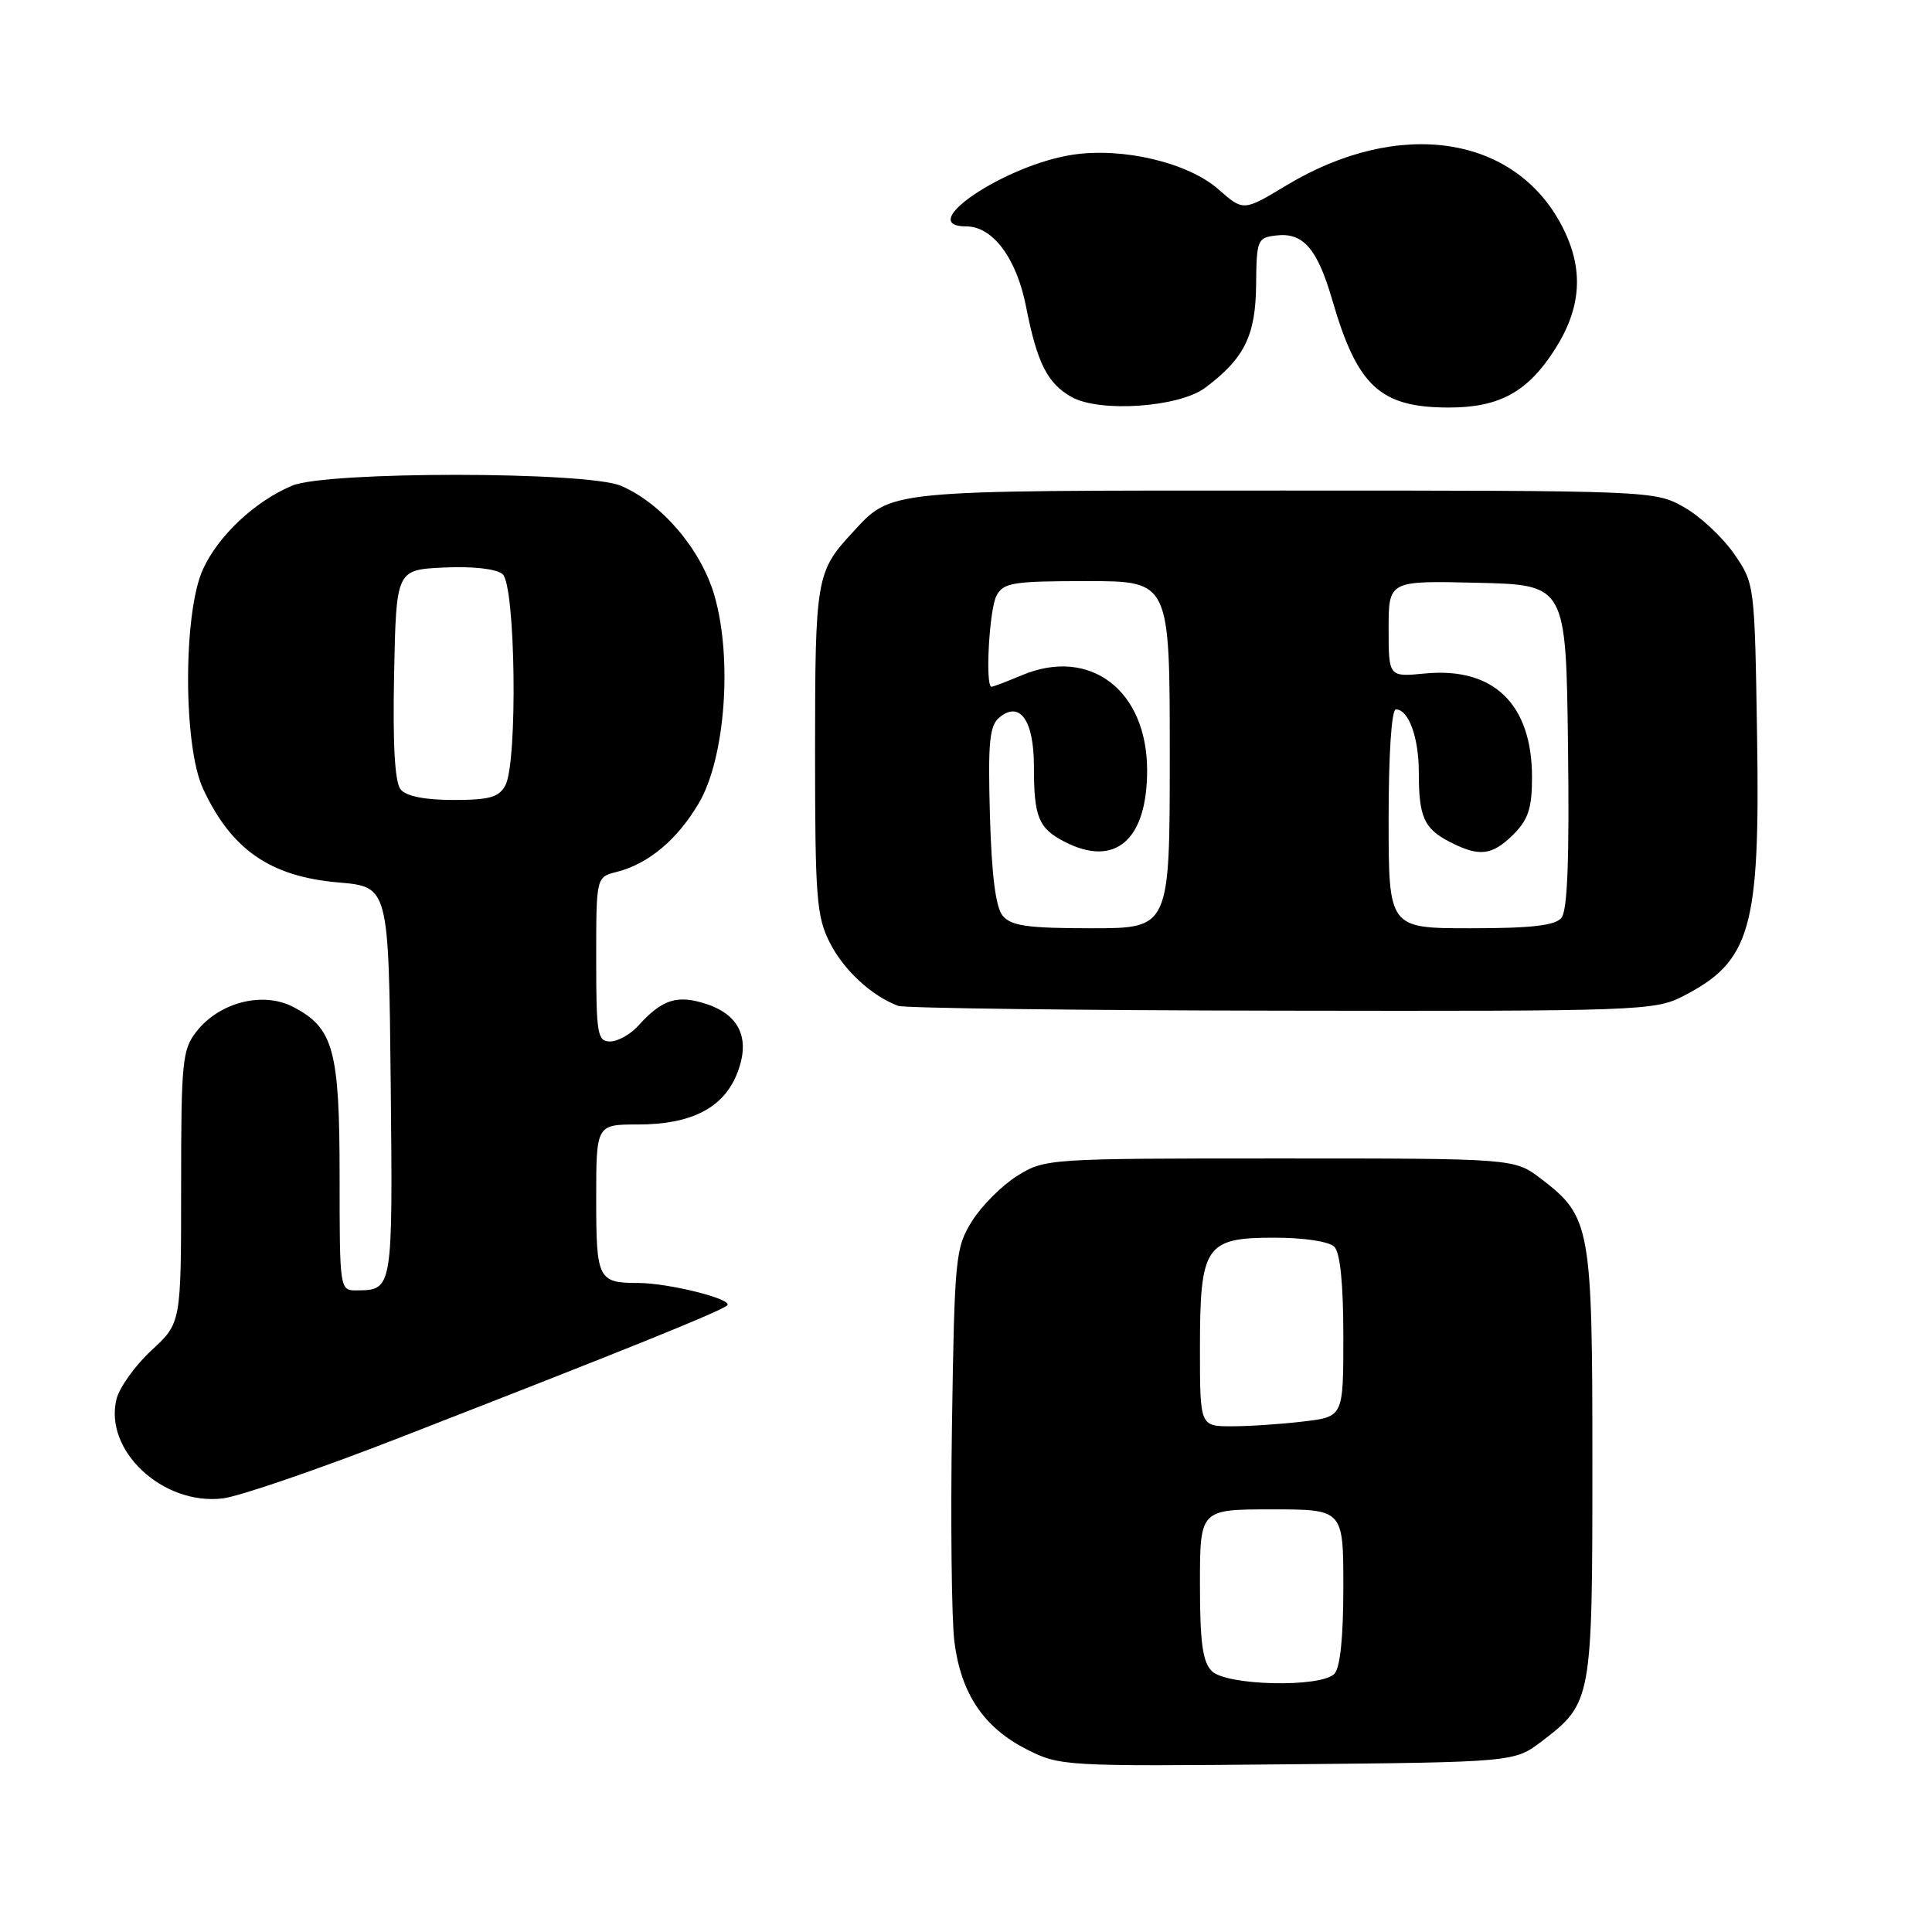 <?xml version="1.0" encoding="UTF-8" standalone="no"?>
<!DOCTYPE svg PUBLIC "-//W3C//DTD SVG 1.1//EN" "http://www.w3.org/Graphics/SVG/1.1/DTD/svg11.dtd" >
<svg xmlns="http://www.w3.org/2000/svg" xmlns:xlink="http://www.w3.org/1999/xlink" version="1.1" viewBox="0 0 256 256">
 <g >
 <path fill="currentColor"
d=" M 204.33 230.70 C 210.93 225.66 211.00 225.26 211.00 193.95 C 211.00 162.50 210.77 161.21 204.19 156.19 C 200.66 153.50 200.66 153.50 169.58 153.50 C 138.89 153.50 138.45 153.53 134.80 155.80 C 132.77 157.07 130.07 159.77 128.80 161.80 C 126.60 165.33 126.48 166.54 126.14 188.82 C 125.95 201.65 126.09 214.56 126.46 217.52 C 127.32 224.39 130.34 228.90 136.01 231.78 C 140.43 234.03 140.97 234.06 170.58 233.78 C 200.66 233.50 200.66 233.50 204.33 230.70 Z  M 53.00 190.48 C 83.25 178.71 95.43 173.79 96.35 172.97 C 97.24 172.17 88.60 170.00 84.53 170.00 C 79.25 170.00 79.00 169.49 79.00 158.89 C 79.00 149.00 79.00 149.00 84.55 149.00 C 91.49 149.00 95.74 146.87 97.57 142.48 C 99.52 137.83 98.13 134.53 93.61 133.04 C 89.76 131.77 87.75 132.40 84.58 135.91 C 83.54 137.06 81.86 138.00 80.85 138.00 C 79.16 138.00 79.00 137.03 79.00 127.11 C 79.00 116.22 79.00 116.22 81.69 115.54 C 85.92 114.48 89.77 111.25 92.62 106.38 C 96.10 100.45 97.08 87.21 94.66 78.89 C 92.88 72.78 87.67 66.67 82.28 64.37 C 77.77 62.45 43.29 62.43 38.72 64.35 C 33.78 66.42 28.91 70.99 26.88 75.46 C 24.26 81.24 24.27 98.83 26.90 104.50 C 30.66 112.59 35.80 116.15 44.85 116.93 C 51.50 117.50 51.50 117.50 51.77 143.43 C 52.05 170.98 52.06 170.95 47.25 170.98 C 45.02 171.00 45.00 170.90 45.00 155.95 C 45.00 139.11 44.20 136.19 38.82 133.41 C 34.82 131.34 29.09 132.80 26.05 136.66 C 24.15 139.07 24.00 140.63 24.00 157.29 C 24.00 175.31 24.00 175.31 20.07 178.93 C 17.92 180.92 15.83 183.83 15.44 185.38 C 13.74 192.18 21.55 199.49 29.50 198.55 C 31.70 198.29 42.27 194.66 53.00 190.48 Z  M 222.95 132.03 C 232.01 127.40 233.23 123.11 232.82 97.41 C 232.50 77.33 232.50 77.32 229.74 73.34 C 228.22 71.15 225.23 68.37 223.10 67.18 C 219.27 65.02 218.70 65.00 170.06 65.00 C 116.68 65.00 118.26 64.84 112.87 70.66 C 108.17 75.74 108.00 76.74 108.00 99.47 C 108.00 119.02 108.19 121.45 109.98 124.96 C 111.82 128.57 115.50 131.96 119.00 133.28 C 119.83 133.59 142.68 133.88 169.79 133.92 C 216.96 134.00 219.25 133.92 222.95 132.03 Z  M 159.68 51.39 C 164.88 47.51 166.38 44.47 166.44 37.75 C 166.50 31.76 166.61 31.49 169.12 31.20 C 172.68 30.78 174.55 32.94 176.53 39.74 C 179.86 51.22 182.88 54.00 192.00 54.00 C 198.69 54.00 202.46 51.92 206.06 46.25 C 209.57 40.72 209.88 35.64 207.04 30.09 C 200.83 17.90 185.40 15.57 170.46 24.56 C 164.76 28.00 164.76 28.00 161.44 25.08 C 157.42 21.55 148.80 19.50 142.15 20.50 C 133.17 21.85 121.06 30.00 128.05 30.00 C 131.55 30.00 134.70 34.23 135.95 40.60 C 137.41 48.07 138.78 50.79 141.96 52.59 C 145.67 54.70 156.21 53.98 159.68 51.39 Z  M 160.57 221.43 C 159.35 220.21 159.00 217.62 159.00 209.93 C 159.00 200.00 159.00 200.00 168.50 200.00 C 178.00 200.00 178.00 200.00 178.00 210.30 C 178.00 216.98 177.58 221.02 176.80 221.80 C 174.95 223.65 162.50 223.36 160.57 221.43 Z  M 159.00 178.72 C 159.00 165.05 159.70 164.00 168.86 164.00 C 172.77 164.00 176.10 164.50 176.80 165.20 C 177.58 165.98 178.00 170.10 178.00 177.06 C 178.00 187.72 178.00 187.72 172.75 188.35 C 169.86 188.70 165.59 188.99 163.25 188.99 C 159.00 189.00 159.00 189.00 159.00 178.72 Z  M 53.09 104.61 C 52.32 103.67 52.03 98.73 52.22 89.36 C 52.50 75.50 52.50 75.50 58.84 75.20 C 62.65 75.02 65.74 75.37 66.59 76.07 C 68.31 77.50 68.62 100.97 66.96 104.07 C 66.12 105.64 64.84 106.00 60.09 106.00 C 56.32 106.00 53.83 105.51 53.09 104.61 Z  M 132.87 121.35 C 131.93 120.22 131.40 116.04 131.17 108.04 C 130.90 98.36 131.11 96.15 132.42 95.07 C 135.13 92.81 137.00 95.45 137.00 101.54 C 137.00 108.28 137.59 109.74 141.07 111.54 C 147.75 114.99 152.00 111.32 152.00 102.09 C 152.00 91.46 144.44 85.70 135.43 89.46 C 133.41 90.31 131.59 91.00 131.38 91.00 C 130.52 91.00 131.08 80.72 132.04 78.93 C 132.96 77.20 134.22 77.00 144.04 77.00 C 155.00 77.00 155.00 77.00 155.00 100.00 C 155.00 123.00 155.00 123.00 144.62 123.00 C 136.20 123.00 133.99 122.69 132.87 121.35 Z  M 184.00 108.50 C 184.00 99.85 184.39 94.00 184.96 94.00 C 186.65 94.00 188.00 97.72 188.00 102.35 C 188.00 108.25 188.68 109.78 192.07 111.54 C 196.01 113.58 197.71 113.38 200.55 110.55 C 202.51 108.58 203.00 107.07 203.00 103.00 C 203.00 93.30 197.92 88.37 188.83 89.24 C 184.00 89.71 184.00 89.71 184.00 83.32 C 184.00 76.94 184.00 76.94 195.75 77.22 C 207.50 77.50 207.50 77.50 207.77 98.87 C 207.96 113.80 207.70 120.66 206.90 121.62 C 206.06 122.64 202.89 123.00 194.88 123.00 C 184.00 123.00 184.00 123.00 184.00 108.50 Z "/>
</g>
</svg>